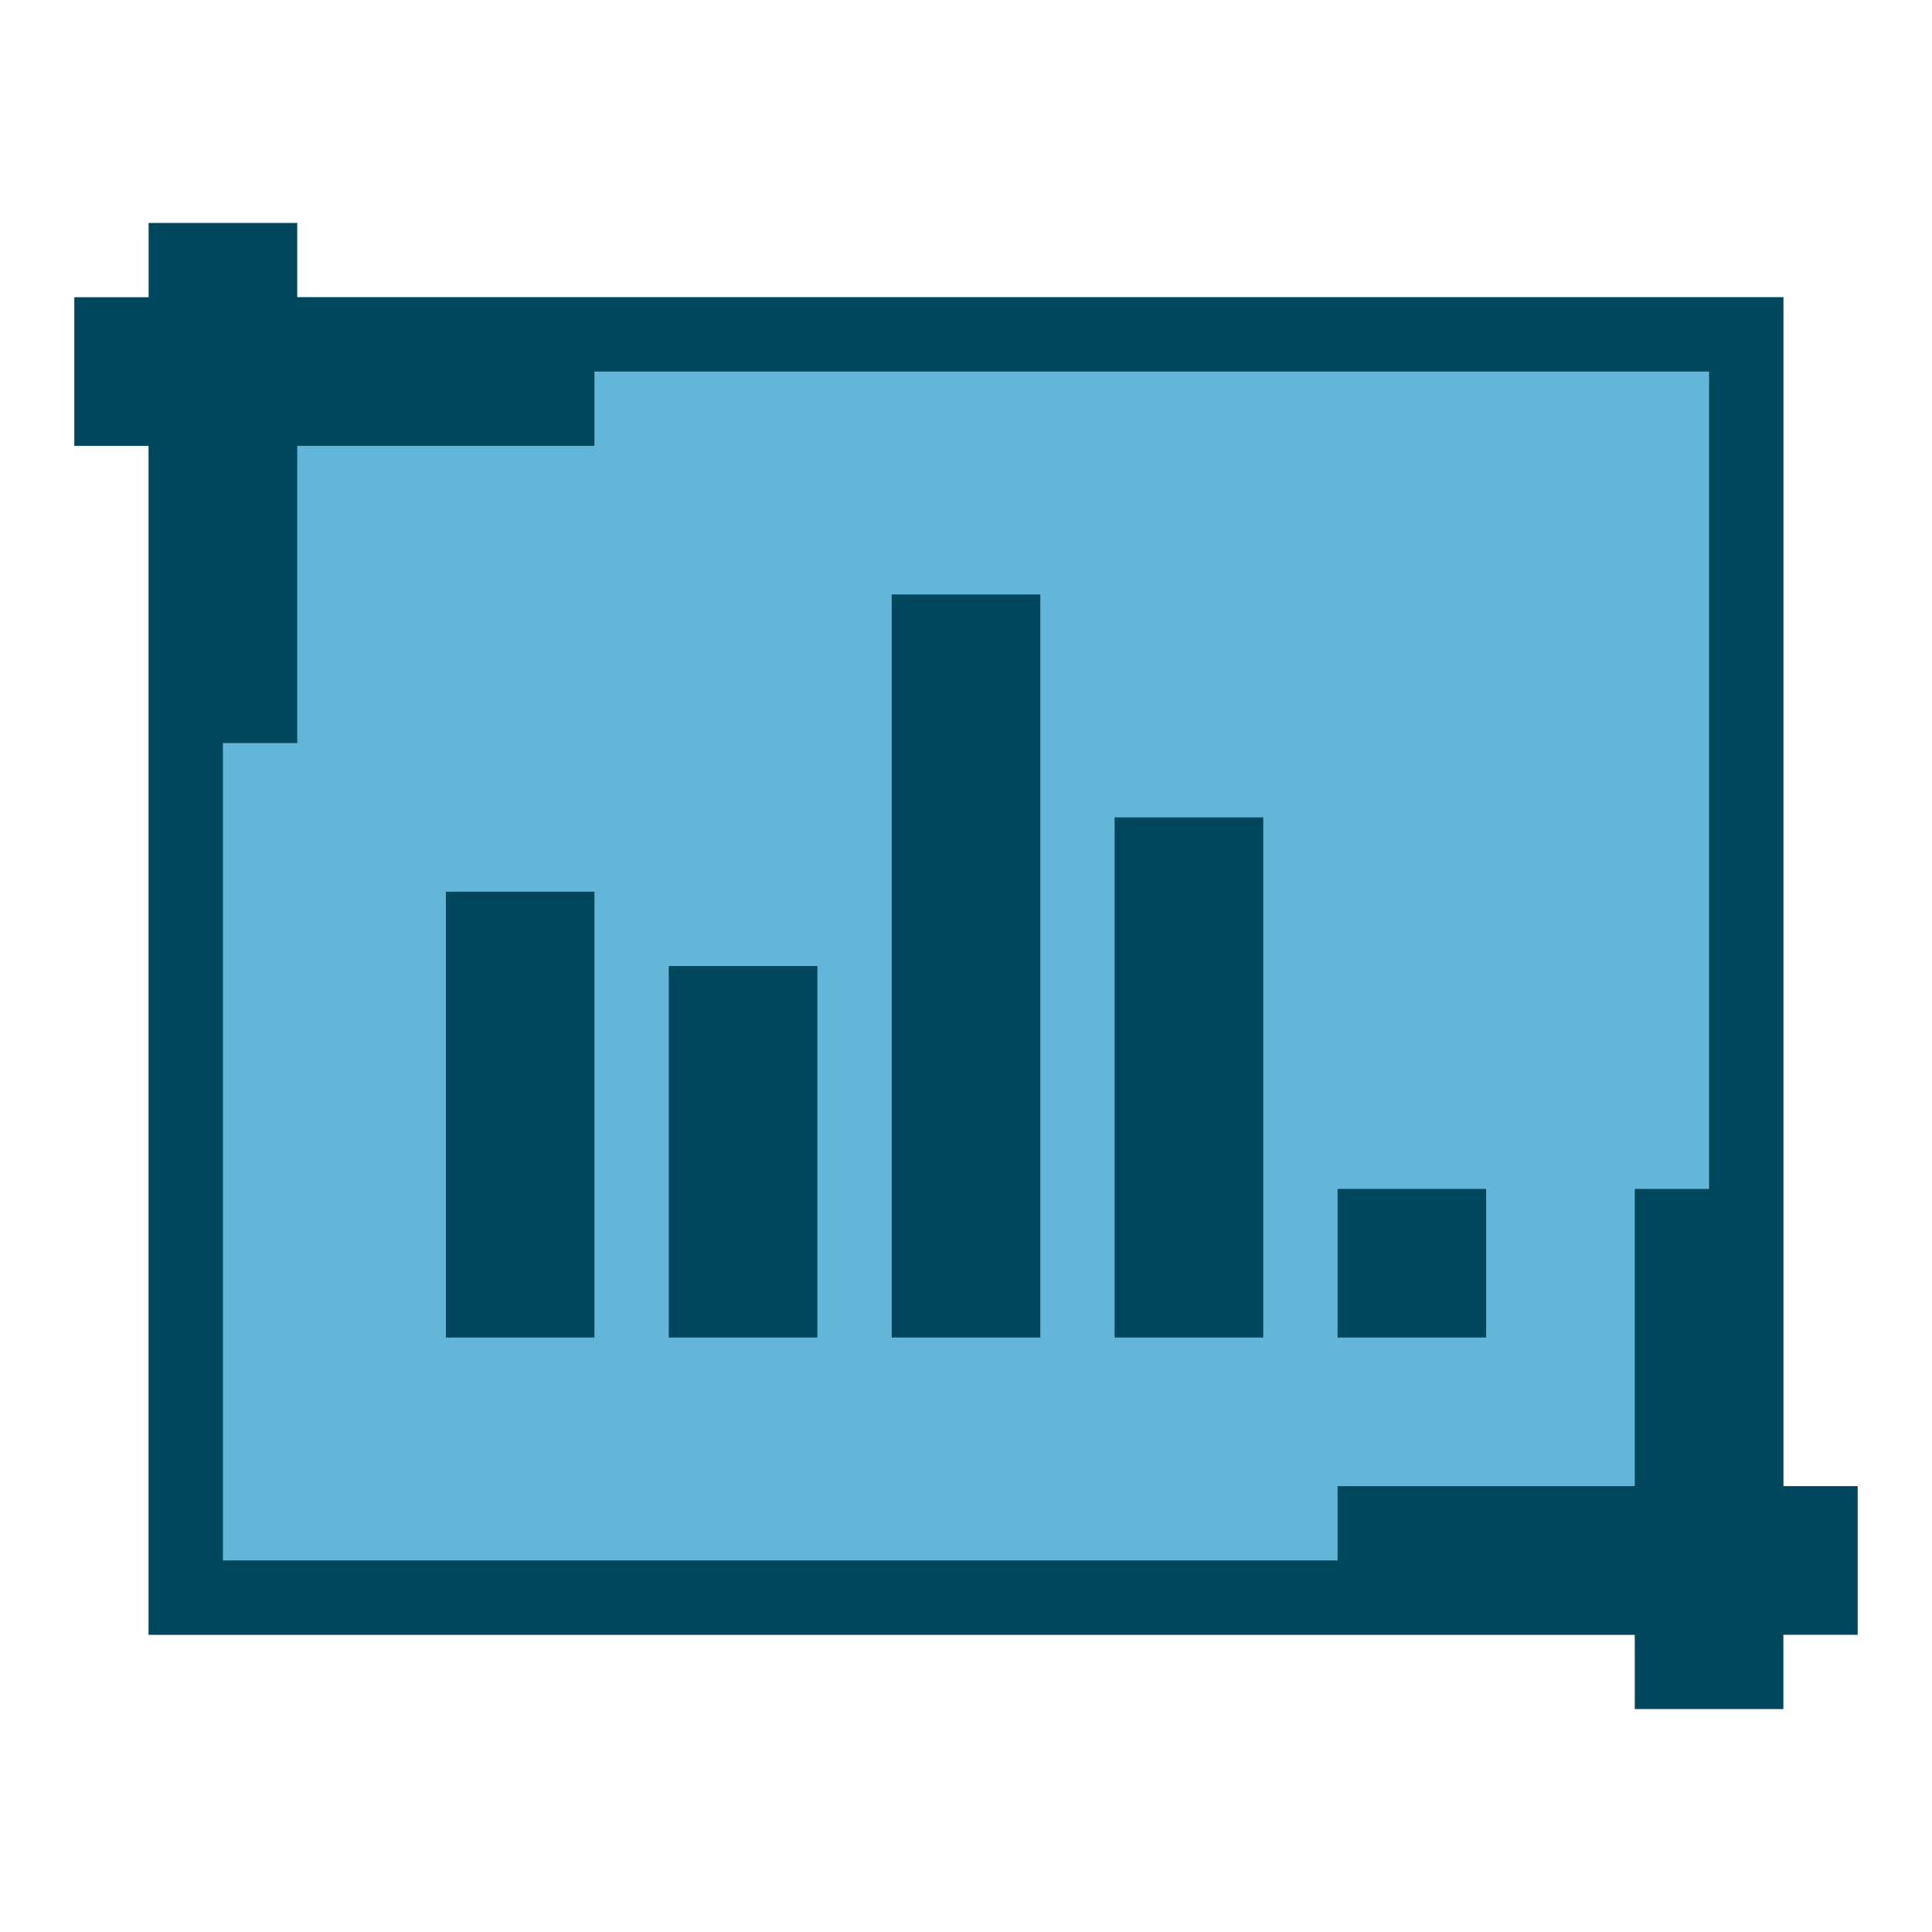 <?xml version="1.0" encoding="utf-8"?>
<!-- Generator: Adobe Illustrator 16.0.0, SVG Export Plug-In . SVG Version: 6.00 Build 0)  -->
<!DOCTYPE svg PUBLIC "-//W3C//DTD SVG 1.0//EN" "http://www.w3.org/TR/2001/REC-SVG-20010904/DTD/svg10.dtd">
<svg version="1.0" id="Layer_1" xmlns="http://www.w3.org/2000/svg" xmlns:xlink="http://www.w3.org/1999/xlink" x="0px" y="0px"
	 width="26px" height="26px" viewBox="0 0 26 26" enable-background="new 0 0 26 26" xml:space="preserve">
<rect x="2" y="4" fill="#64B6D9" width="22" height="18"/>
<g>
	<path fill="#00475D" d="M24,20V4H4V3H2v1H1v2h1v16h20v1h2v-1h1v-2H24z M22,20h-4v1H3V10h1V6h4V5h15v11h-1V20z"/>
	<rect x="12" y="8" fill="#00475D" width="2" height="10"/>
	<rect x="9" y="13" fill="#00475D" width="2" height="5"/>
	<rect x="6" y="12" fill="#00475D" width="2" height="6"/>
	<rect x="15" y="11" fill="#00475D" width="2" height="7"/>
	<rect x="18" y="16" fill="#00475D" width="2" height="2"/>
</g>
</svg>
